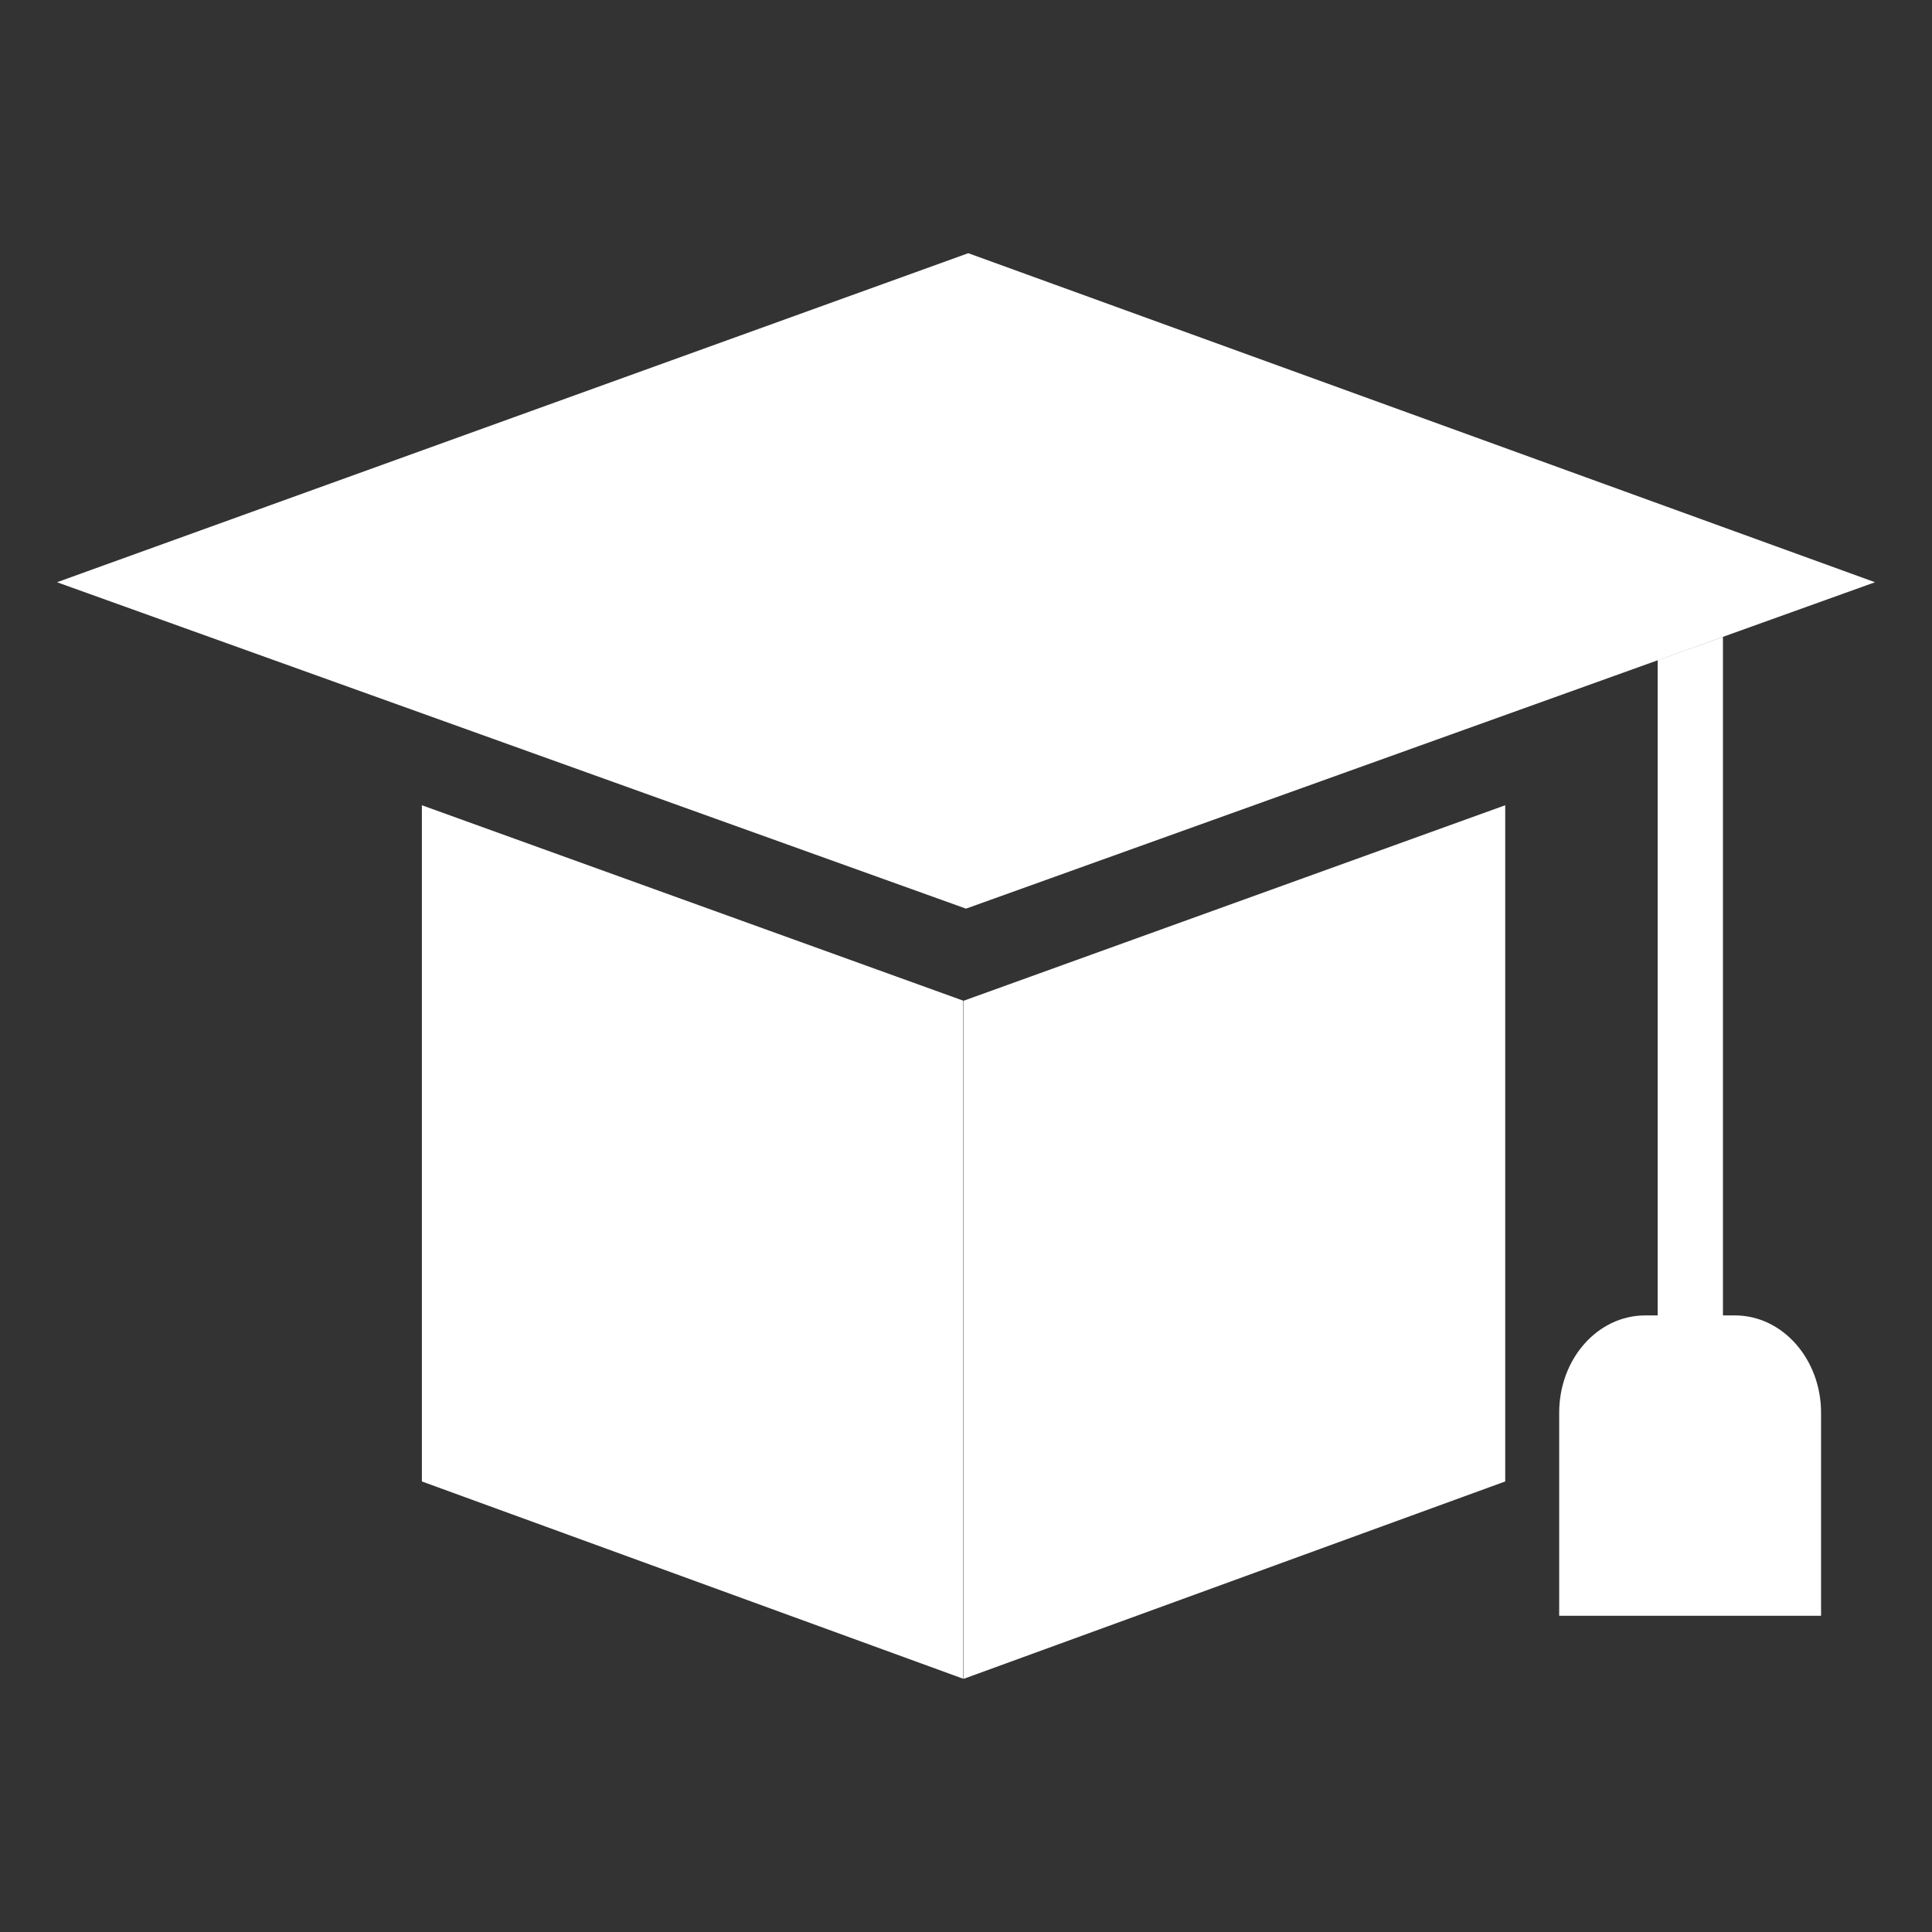 <svg version="1.1" xmlns="http://www.w3.org/2000/svg" xmlns:xlink="http://www.w3.org/1999/xlink" x="0px" y="0px"
	 viewBox="0 0 512 512" style="enable-background:new 0 0 512 512;" xml:space="preserve">
<rect x="0" y="0" width="512" height="512" fill="#333333" stroke="none"/>
<path fill="white" d="M111.8,213.4l143.5,51.8v179.7l-143.5-52.3V213.4z M398.9,213.4l-143.5,51.8v179.7l143.5-52.3V213.4z M496.9,154.3
	L256.6,67.1L15.1,154.3L256,240.8L496.9,154.3z M456.6,387.4h-17.3V175l17.3-6.2V387.4z M413.2,428.2v-53.8
	c0-14.3,10.2-25.8,22.8-25.8h23.8c12.6,0,22.8,11.6,22.8,25.8v53.8H413.2z"/>
</svg>
